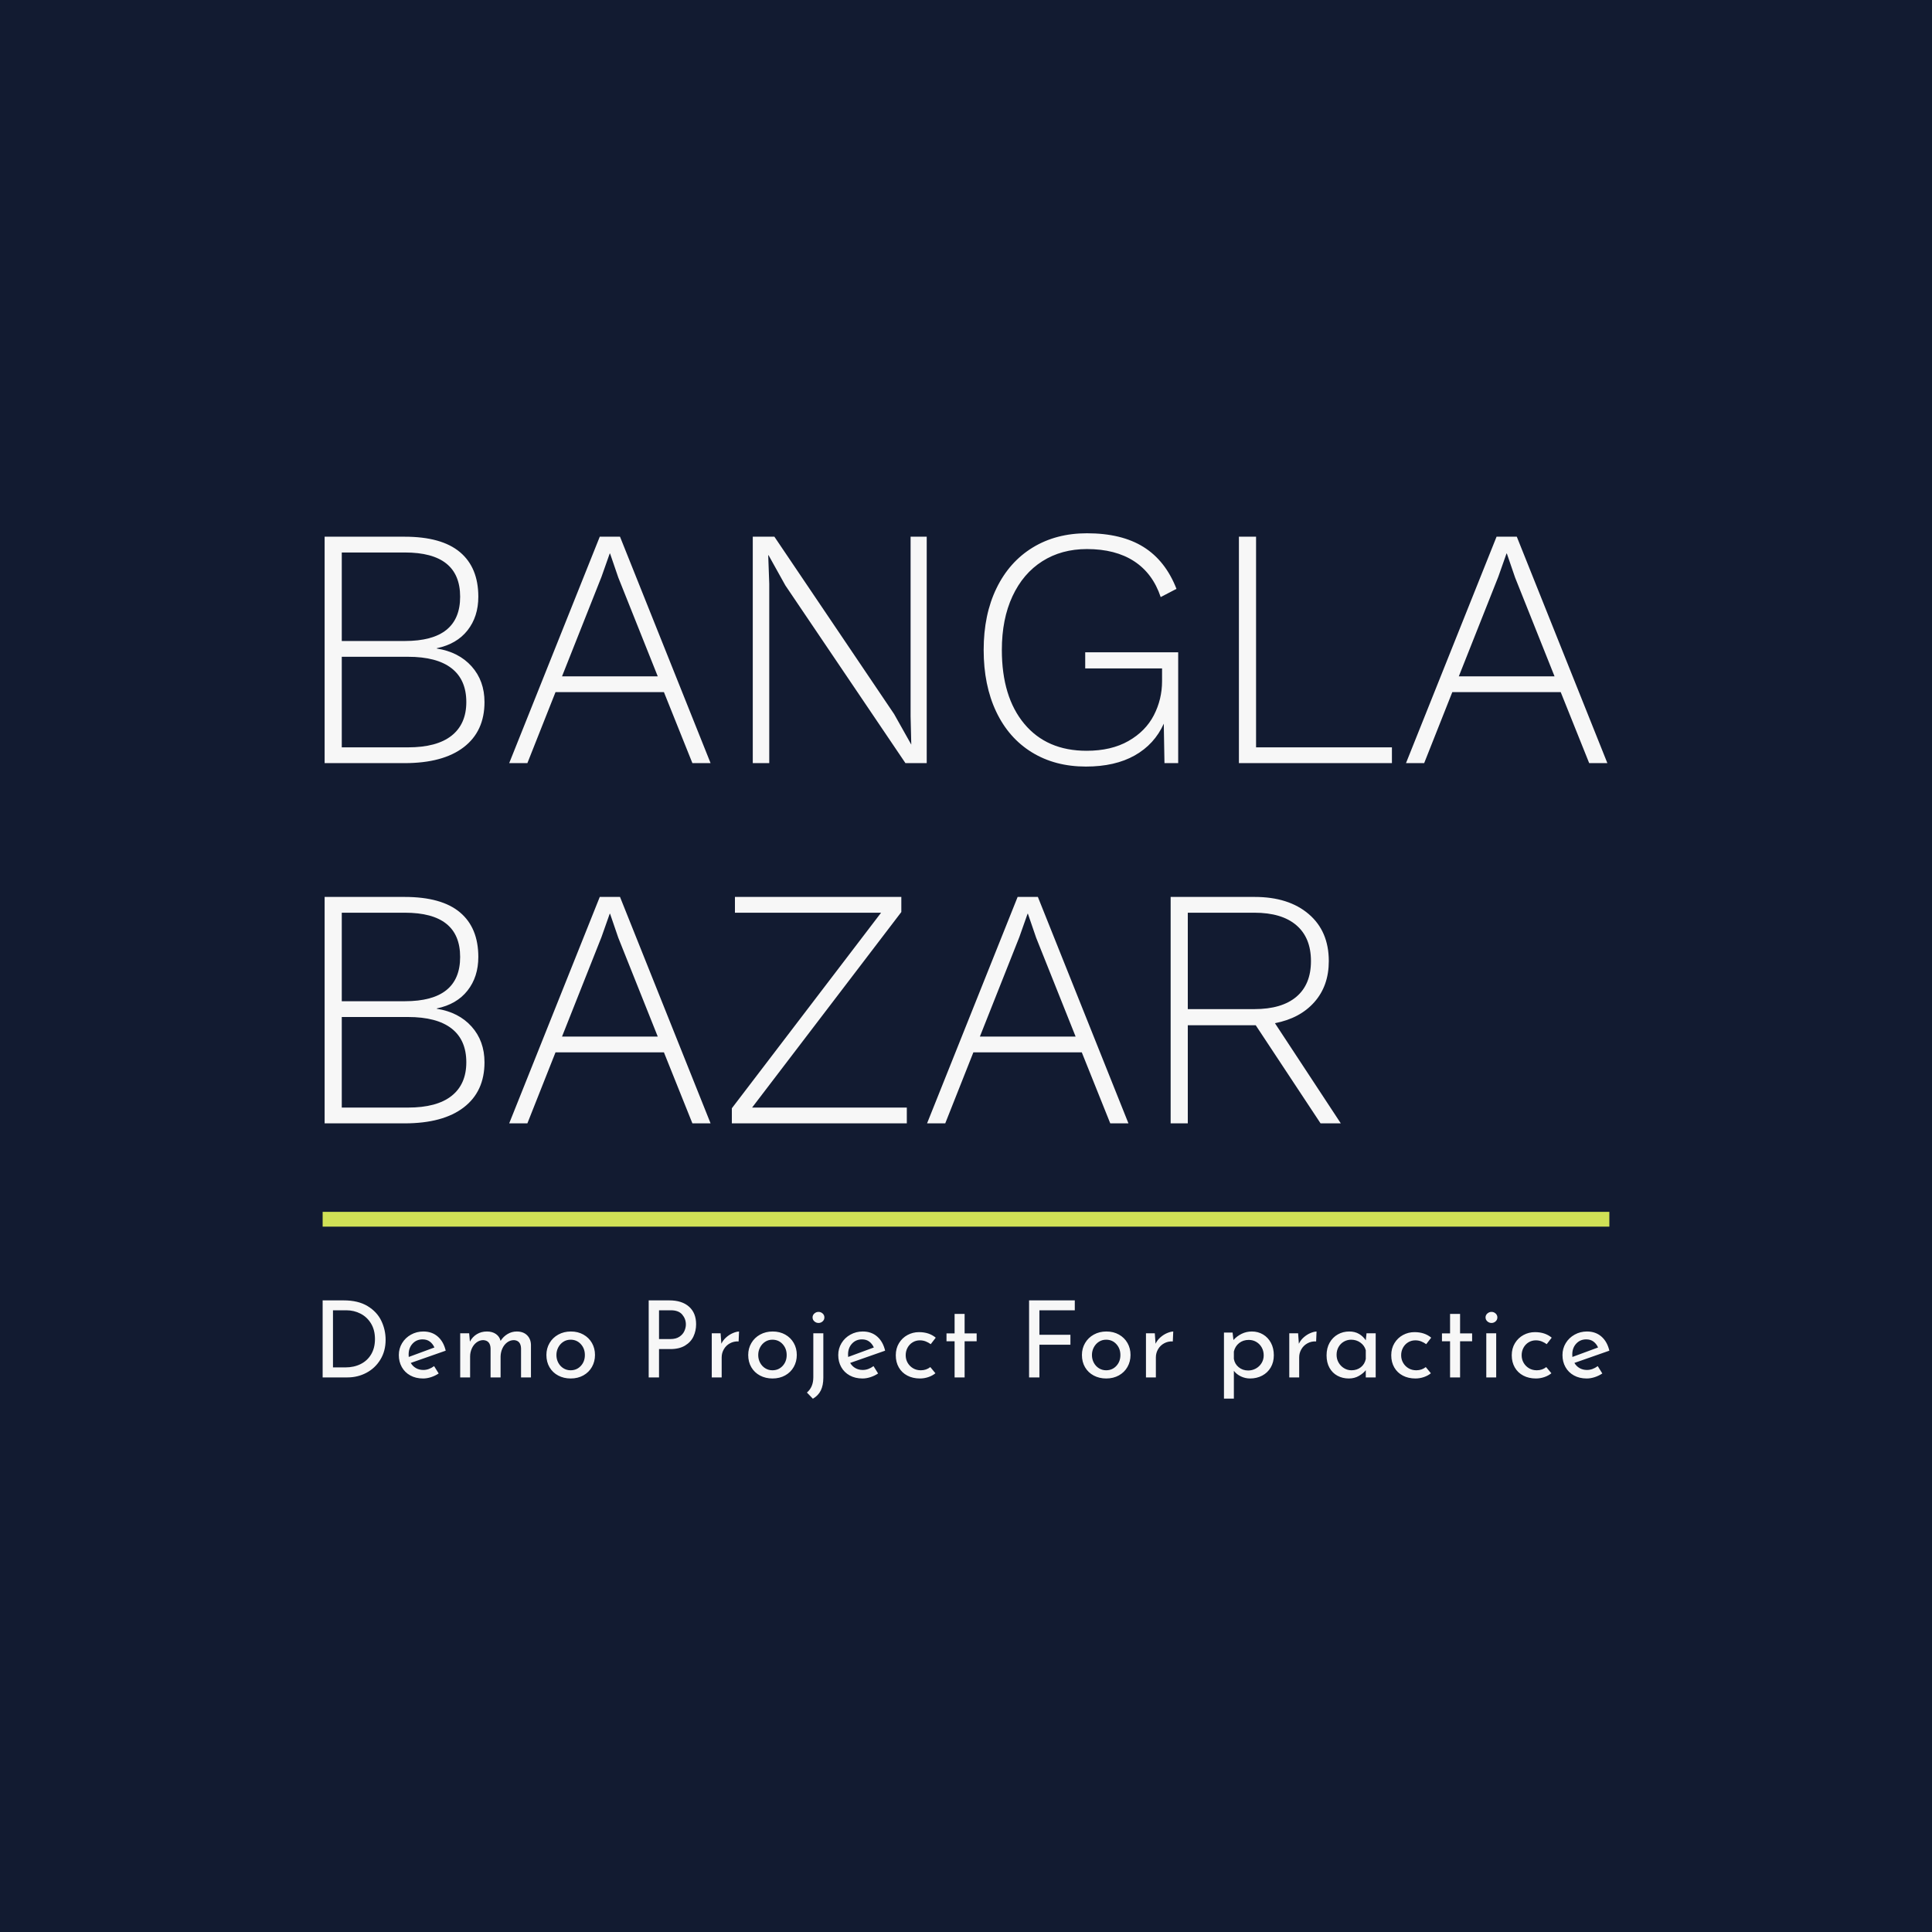 <svg version="1.1" preserveAspectRatio="none" xmlns="http://www.w3.org/2000/svg" width="500" height="500" viewBox="0 0 500 500"><rect width="100%" height="100%" fill="#121B31" fill-opacity="1"/><svg viewBox="138.178 162 261.668 176" width="333" height="223.979" x="83.5px" y="138.011px" xmlns="http://www.w3.org/2000/svg" xmlns:xlink="http://www.w3.org/1999/xlink" preserveAspectRatio="none"><defs></defs><style>.companyName {fill:#F7F7F7;fill-opacity:1;}.icon3 {fill:#D0E156;fill-opacity:1;}.icon3-str {stroke:#D0E156;stroke-opacity:1;}.shapeStroke-str {stroke:#F7F7F7;stroke-opacity:1;}.text {fill:#F7F7F7;fill-opacity:1;}</style><g opacity="1" transform="rotate(0 138.581 162)">
<svg width="260.862" height="120" x="138.581" y="162" version="1.1" preserveAspectRatio="none" viewBox="4.16 -26.8 149.56 68.8">
  <g transform="matrix(1 0 0 1 0 0)" class="companyName"><path id="id-D6z1nYkh11" d="M4.16 0L4.16-26.40L13.48-26.40Q17.80-26.40 19.94-24.60Q22.08-22.80 22.08-19.40L22.08-19.40Q22.08-17.08 20.82-15.48Q19.56-13.88 17.24-13.40L17.24-13.40L17.24-13.36Q19.80-12.96 21.30-11.28Q22.80-9.60 22.80-7.12L22.80-7.12Q22.80-3.72 20.38-1.86Q17.96 0 13.48 0L13.48 0L4.16 0ZM6.16-14.24L13.52-14.24Q19.96-14.24 19.96-19.40L19.96-19.40Q19.96-24.56 13.52-24.56L13.52-24.56L6.16-24.56L6.16-14.24ZM6.16-1.84L13.88-1.84Q17.24-1.84 18.96-3.20Q20.68-4.56 20.68-7.12L20.68-7.12Q20.68-9.72 18.96-11.06Q17.24-12.40 13.88-12.40L13.88-12.40L6.16-12.40L6.16-1.84Z M47.04 0L43.72-8.28L31.08-8.28L27.80 0L25.68 0L36.24-26.40L38.60-26.40L49.16 0L47.04 0ZM31.84-10.12L43-10.12L38.40-21.64L37.44-24.44L37.40-24.44L36.44-21.72L31.84-10.12Z M74.36-26.40L74.36 0L71.88 0L57.88-20.72L55.92-24.24L55.88-24.24L56-20.92L56 0L54.08 0L54.08-26.40L56.60-26.40L70.56-5.72L72.56-2.16L72.48-5.48L72.48-26.40L74.36-26.40Z M92.84-12.92L103.68-12.92L103.68 0L102.08 0L102.00-4.60Q100.92-2.20 98.62-0.90Q96.32 0.40 92.92 0.40L92.92 0.40Q89.32 0.40 86.62-1.26Q83.92-2.92 82.46-6Q81.00-9.08 81.00-13.20L81.00-13.20Q81.00-17.32 82.50-20.40Q84.00-23.48 86.72-25.14Q89.44-26.80 93.04-26.80L93.04-26.80Q97.08-26.80 99.64-25.20Q102.20-23.60 103.48-20.32L103.48-20.32L101.64-19.36Q100.72-22.12 98.54-23.54Q96.36-24.96 93.04-24.96L93.04-24.96Q90.08-24.96 87.84-23.54Q85.60-22.12 84.36-19.46Q83.12-16.80 83.12-13.20L83.12-13.20Q83.12-7.72 85.74-4.58Q88.36-1.44 93.00-1.44L93.00-1.44Q95.88-1.44 97.88-2.58Q99.88-3.72 100.84-5.58Q101.80-7.44 101.80-9.56L101.80-9.56L101.80-11.04L92.84-11.04L92.84-12.92Z M112.76-1.84L128.60-1.84L128.60 0L110.76 0L110.76-26.40L112.76-26.40L112.76-1.84Z M151.60 0L148.28-8.28L135.64-8.28L132.36 0L130.24 0L140.80-26.40L143.16-26.40L153.72 0L151.60 0ZM136.40-10.12L147.56-10.12L142.96-21.64L142.00-24.44L141.96-24.44L141.00-21.72L136.40-10.12Z M4.16 42L4.16 15.60L13.48 15.60Q17.80 15.60 19.94 17.40Q22.08 19.20 22.08 22.60L22.08 22.60Q22.08 24.92 20.82 26.52Q19.56 28.12 17.24 28.60L17.24 28.60L17.24 28.64Q19.80 29.04 21.30 30.72Q22.80 32.40 22.80 34.88L22.80 34.88Q22.80 38.28 20.38 40.14Q17.96 42 13.48 42L13.48 42L4.16 42ZM6.16 27.76L13.52 27.76Q19.96 27.76 19.96 22.60L19.96 22.60Q19.96 17.44 13.52 17.44L13.52 17.44L6.16 17.44L6.16 27.76ZM6.16 40.16L13.88 40.16Q17.24 40.16 18.96 38.80Q20.68 37.44 20.68 34.88L20.68 34.88Q20.68 32.28 18.96 30.94Q17.24 29.60 13.88 29.60L13.88 29.60L6.16 29.60L6.16 40.16Z M47.04 42L43.72 33.72L31.08 33.72L27.80 42L25.68 42L36.24 15.60L38.60 15.60L49.16 42L47.04 42ZM31.84 31.88L43 31.88L38.40 20.36L37.44 17.56L37.40 17.56L36.44 20.28L31.84 31.88Z M54 40.16L72.04 40.16L72.04 42L51.64 42L51.64 40.24L69.04 17.44L52 17.44L52 15.60L71.40 15.60L71.40 17.36L54 40.16Z M95.76 42L92.44 33.72L79.80 33.72L76.52 42L74.40 42L84.96 15.60L87.32 15.60L97.88 42L95.76 42ZM80.56 31.88L91.72 31.88L87.12 20.36L86.16 17.56L86.12 17.56L85.16 20.28L80.56 31.88Z M122.64 42L120.28 42L112.72 30.56L112.60 30.56L104.80 30.56L104.80 42L102.80 42L102.80 15.60L112.60 15.60Q116.56 15.60 118.90 17.60Q121.24 19.60 121.24 23.08L121.24 23.08Q121.24 25.96 119.56 27.86Q117.88 29.76 114.96 30.32L114.96 30.32L122.64 42ZM104.80 17.44L104.80 28.68L112.56 28.68Q115.76 28.68 117.46 27.24Q119.16 25.80 119.16 23.08L119.16 23.08Q119.16 20.36 117.46 18.90Q115.76 17.44 112.56 17.44L112.56 17.44L104.80 17.44Z"/></g>
</svg>
</g><g opacity="1" transform="rotate(0 138.178 300)">
<svg width="261.668" height="3" x="138.178" y="300" version="1.1" preserveAspectRatio="none" viewBox="0 0 261.668 3">
  <defs><rect x="0" y="0" width="261.668" height="3" rx="0px" ry="0px" id="id-tBXipXk0b1696005830465"></rect></defs><use class="icon3 shapeStroke-str" style="stroke-width:0;" xlink:href="#id-tBXipXk0b1696005830465"></use>
</svg>
</g><g opacity="1" transform="rotate(0 138.178 318)">
<svg width="261.668" height="20" x="138.178" y="318" version="1.1" preserveAspectRatio="none" viewBox="4.16 -28.92 483.04 36.92">
  <g transform="matrix(1 0 0 1 0 0)" class="text"><path id="id-D-YM9nyY425" d="M4.16 0L4.16-28.92L12.08-28.92Q17.48-28.92 21.02-26.78Q24.56-24.64 26.18-21.26Q27.80-17.88 27.80-14.12L27.80-14.12Q27.80-9.92 25.84-6.70Q23.88-3.48 20.60-1.74Q17.32 0 13.48 0L13.48 0L4.16 0ZM8.04-3.76L12.72-3.76Q15.92-3.76 18.44-5.02Q20.96-6.28 22.38-8.68Q23.80-11.08 23.80-14.40L23.80-14.40Q23.80-17.80 22.32-20.24Q20.84-22.68 18.38-23.94Q15.92-25.20 13.08-25.20L13.08-25.20L8.04-25.20L8.04-3.76Z M41.96-2.80Q44.04-2.80 46-4.24L46-4.24L47.72-1.48Q46.40-0.60 44.86-0.10Q43.32 0.40 41.88 0.40L41.88 0.40Q39.12 0.40 37.06-0.74Q35-1.88 33.88-3.88Q32.76-5.88 32.76-8.40L32.76-8.40Q32.76-10.84 33.98-12.86Q35.20-14.88 37.32-16.06Q39.44-17.24 41.96-17.24L41.96-17.24Q45.20-17.24 47.38-15.34Q49.56-13.44 50.36-10.04L50.36-10.04L37.24-5.44Q37.96-4.20 39.18-3.50Q40.40-2.80 41.96-2.80L41.96-2.80ZM41.68-14.28Q39.40-14.28 37.92-12.68Q36.44-11.08 36.44-8.60L36.44-8.60Q36.44-8 36.48-7.68L36.48-7.68L46.12-11.24Q45.52-12.60 44.42-13.44Q43.32-14.28 41.68-14.28L41.68-14.28Z M77.04-17.24Q79.44-17.24 80.86-15.88Q82.28-14.52 82.36-12.28L82.36-12.28L82.36 0L78.64 0L78.64-10.92Q78.52-13.84 76-14L76-14Q74.56-14 73.42-13.14Q72.28-12.28 71.64-10.88Q71-9.48 70.96-7.88L70.96-7.88L70.96 0L67.20 0L67.20-10.92Q67.08-13.84 64.48-14L64.48-14Q63.08-14 61.94-13.14Q60.80-12.28 60.16-10.86Q59.52-9.44 59.52-7.84L59.52-7.84L59.52 0L55.80 0L55.80-16.56L59.16-16.56L59.44-13.44Q60.40-15.24 62.06-16.24Q63.72-17.24 65.84-17.24L65.84-17.24Q67.84-17.24 69.20-16.30Q70.56-15.36 70.96-13.72L70.96-13.72Q72-15.36 73.60-16.30Q75.20-17.24 77.04-17.24L77.04-17.24Z M88.16-8.44Q88.16-10.88 89.34-12.90Q90.52-14.92 92.62-16.08Q94.72-17.24 97.36-17.24L97.36-17.24Q100-17.24 102.06-16.08Q104.12-14.92 105.26-12.92Q106.40-10.92 106.40-8.44L106.40-8.44Q106.40-5.96 105.26-3.94Q104.12-1.92 102.04-0.76Q99.96 0.40 97.28 0.40L97.28 0.40Q94.68 0.40 92.60-0.70Q90.52-1.80 89.34-3.80Q88.16-5.80 88.16-8.44L88.16-8.44ZM91.92-8.40Q91.92-6.84 92.62-5.52Q93.32-4.20 94.54-3.44Q95.76-2.68 97.24-2.68L97.24-2.68Q99.56-2.68 101.08-4.32Q102.60-5.96 102.60-8.40L102.60-8.40Q102.60-10.84 101.08-12.50Q99.56-14.16 97.24-14.16L97.24-14.16Q95.72-14.16 94.52-13.38Q93.32-12.60 92.62-11.28Q91.92-9.96 91.92-8.40L91.92-8.40Z M134.32-28.92Q139.04-28.92 141.70-26.56Q144.36-24.20 144.36-19.96L144.36-19.96Q144.36-17.52 143.38-15.40Q142.40-13.28 140.22-11.96Q138.04-10.64 134.72-10.64L134.72-10.64L130.44-10.64L130.44 0L126.56 0L126.56-28.92L134.32-28.92ZM134.72-14.40Q136.80-14.40 138.10-15.28Q139.40-16.16 139.96-17.42Q140.52-18.68 140.52-19.88L140.52-19.88Q140.52-21.96 139.16-23.58Q137.80-25.20 134.92-25.20L134.92-25.20L130.44-25.20L130.44-14.40L134.72-14.40Z M153.84-12.64Q154.48-14 155.66-15.04Q156.84-16.08 158.16-16.64Q159.48-17.20 160.48-17.24L160.48-17.24L160.32-13.52Q158.52-13.60 157.06-12.80Q155.60-12 154.78-10.58Q153.96-9.16 153.96-7.56L153.96-7.56L153.96 0L150.24 0L150.24-16.56L153.56-16.56L153.84-12.64Z M163.92-8.44Q163.92-10.88 165.10-12.90Q166.28-14.92 168.38-16.08Q170.48-17.24 173.12-17.24L173.12-17.24Q175.76-17.24 177.82-16.08Q179.88-14.92 181.02-12.92Q182.16-10.92 182.16-8.44L182.16-8.44Q182.16-5.96 181.02-3.94Q179.88-1.92 177.80-0.76Q175.72 0.40 173.04 0.40L173.04 0.40Q170.44 0.40 168.36-0.70Q166.28-1.80 165.10-3.80Q163.92-5.80 163.92-8.44L163.92-8.44ZM167.68-8.40Q167.68-6.84 168.38-5.52Q169.08-4.20 170.30-3.44Q171.52-2.68 173-2.68L173-2.68Q175.32-2.68 176.84-4.32Q178.36-5.96 178.36-8.40L178.36-8.40Q178.36-10.84 176.84-12.50Q175.32-14.16 173-14.16L173-14.16Q171.48-14.16 170.28-13.38Q169.08-12.60 168.38-11.28Q167.68-9.96 167.68-8.40L167.68-8.40Z M188.20 8L185.96 5.68Q188.36 3.64 188.36-0.04L188.36-0.04L188.36-16.56L192.12-16.56L192.12 0.12Q192.12 2.96 191.18 4.88Q190.24 6.80 188.20 8L188.20 8ZM188.08-22.52Q188.08-23.40 188.76-24Q189.44-24.60 190.32-24.60L190.32-24.60Q191.20-24.60 191.86-24Q192.52-23.40 192.52-22.52L192.52-22.52Q192.52-21.64 191.86-21.04Q191.20-20.44 190.32-20.44L190.32-20.44Q189.44-20.44 188.76-21.04Q188.08-21.64 188.08-22.52L188.08-22.52Z M206.92-2.80Q209.00-2.80 210.96-4.24L210.96-4.24L212.68-1.48Q211.36-0.60 209.82-0.10Q208.28 0.40 206.84 0.40L206.84 0.40Q204.08 0.40 202.02-0.74Q199.96-1.88 198.84-3.88Q197.72-5.88 197.72-8.40L197.72-8.40Q197.72-10.84 198.94-12.86Q200.16-14.88 202.28-16.06Q204.40-17.24 206.92-17.24L206.92-17.24Q210.16-17.24 212.34-15.34Q214.52-13.44 215.32-10.04L215.32-10.04L202.20-5.44Q202.92-4.20 204.14-3.50Q205.36-2.80 206.92-2.80L206.92-2.80ZM206.64-14.28Q204.36-14.28 202.88-12.68Q201.40-11.08 201.40-8.60L201.40-8.60Q201.40-8 201.44-7.68L201.44-7.68L211.08-11.24Q210.48-12.60 209.38-13.44Q208.28-14.28 206.64-14.28L206.64-14.28Z M234.20-1.56Q233.08-0.64 231.54-0.12Q230.00 0.40 228.40 0.40L228.40 0.40Q225.72 0.40 223.66-0.68Q221.60-1.76 220.46-3.74Q219.32-5.72 219.32-8.32L219.32-8.32Q219.32-10.88 220.52-12.86Q221.72-14.84 223.72-15.92Q225.72-17 228.04-17L228.04-17Q231.84-17 234.32-14.92L234.32-14.92L232.44-12.48Q231.64-13.08 230.60-13.50Q229.56-13.92 228.36-13.92L228.36-13.92Q226.88-13.92 225.66-13.18Q224.44-12.44 223.74-11.16Q223.04-9.88 223.04-8.32L223.04-8.32Q223.04-6.76 223.78-5.48Q224.52-4.20 225.80-3.44Q227.08-2.68 228.72-2.68L228.72-2.68Q230.76-2.68 232.28-3.88L232.28-3.88L234.20-1.56Z M241.40-23.84L245.16-23.84L245.16-16.52L249.68-16.52L249.68-13.56L245.16-13.56L245.16 0L241.40 0L241.40-13.56L238.36-13.56L238.36-16.52L241.40-16.52L241.40-23.84Z M269.36-28.92L286.52-28.92L286.52-25.20L273.24-25.20L273.24-16L284.88-16L284.88-12.28L273.24-12.28L273.24 0L269.36 0L269.36-28.92Z M289.20-8.44Q289.20-10.88 290.38-12.90Q291.56-14.92 293.66-16.08Q295.76-17.24 298.40-17.24L298.40-17.24Q301.04-17.24 303.10-16.08Q305.16-14.92 306.30-12.92Q307.44-10.92 307.44-8.44L307.44-8.44Q307.44-5.96 306.30-3.94Q305.16-1.92 303.08-0.76Q301.00 0.40 298.32 0.40L298.32 0.40Q295.72 0.40 293.64-0.70Q291.56-1.80 290.38-3.80Q289.20-5.80 289.20-8.44L289.20-8.44ZM292.96-8.40Q292.96-6.84 293.66-5.52Q294.36-4.20 295.58-3.44Q296.80-2.68 298.28-2.68L298.28-2.68Q300.60-2.68 302.12-4.32Q303.64-5.96 303.64-8.40L303.64-8.40Q303.64-10.84 302.12-12.50Q300.60-14.16 298.28-14.16L298.28-14.16Q296.76-14.16 295.56-13.38Q294.36-12.60 293.66-11.28Q292.96-9.96 292.96-8.40L292.96-8.40Z M316.84-12.64Q317.48-14 318.66-15.04Q319.84-16.08 321.16-16.64Q322.48-17.20 323.48-17.24L323.48-17.24L323.32-13.52Q321.52-13.60 320.06-12.80Q318.60-12 317.78-10.58Q316.96-9.16 316.96-7.56L316.96-7.56L316.96 0L313.24 0L313.24-16.56L316.56-16.56L316.84-12.64Z M353.00-17.24Q355.32-17.24 357.20-16.12Q359.08-15 360.16-12.98Q361.24-10.96 361.24-8.32L361.24-8.32Q361.24-5.72 360.08-3.74Q358.92-1.76 356.88-0.68Q354.84 0.40 352.32 0.40L352.32 0.40Q350.52 0.40 348.88-0.38Q347.24-1.16 346.24-2.48L346.24-2.48L346.24 7.96L342.52 7.96L342.52-16.84L345.76-16.84L346.08-14.04Q347.36-15.48 349.14-16.36Q350.92-17.24 353.00-17.24L353.00-17.24ZM351.60-2.60Q353.16-2.60 354.50-3.34Q355.84-4.08 356.64-5.38Q357.44-6.68 357.44-8.28L357.44-8.28Q357.44-9.92 356.70-11.24Q355.96-12.56 354.68-13.32Q353.40-14.08 351.84-14.08L351.84-14.08Q349.72-14.08 348.22-12.90Q346.72-11.72 346.24-9.72L346.24-9.72L346.24-6.96Q346.56-5.04 348.06-3.82Q349.56-2.60 351.60-2.60L351.60-2.60Z M370.64-12.64Q371.28-14 372.46-15.04Q373.64-16.08 374.96-16.64Q376.28-17.20 377.28-17.24L377.28-17.24L377.12-13.52Q375.32-13.60 373.86-12.80Q372.40-12 371.58-10.58Q370.76-9.16 370.76-7.56L370.76-7.56L370.76 0L367.04 0L367.04-16.56L370.36-16.56L370.64-12.64Z M396.04-16.56L399.48-16.56L399.48 0L395.76 0L395.76-2.72Q394.88-1.56 393.20-0.58Q391.52 0.40 389.40 0.40L389.40 0.40Q387.04 0.40 385.14-0.62Q383.24-1.64 382.14-3.60Q381.04-5.56 381.04-8.28L381.04-8.28Q381.04-11 382.18-13.02Q383.32-15.04 385.26-16.14Q387.20-17.24 389.56-17.24L389.56-17.24Q391.68-17.24 393.24-16.32Q394.80-15.40 395.76-13.92L395.76-13.92L396.04-16.56ZM390.40-2.68Q392.44-2.68 393.90-3.82Q395.36-4.96 395.76-6.92L395.76-6.92L395.76-10.20Q395.28-11.96 393.76-13.06Q392.24-14.16 390.28-14.16L390.28-14.16Q388.80-14.16 387.54-13.44Q386.28-12.72 385.54-11.42Q384.80-10.12 384.80-8.48L384.80-8.48Q384.80-6.88 385.56-5.56Q386.32-4.24 387.60-3.46Q388.88-2.68 390.40-2.68L390.40-2.68Z M420.20-1.56Q419.08-0.64 417.54-0.12Q416.00 0.40 414.40 0.40L414.40 0.40Q411.72 0.40 409.66-0.68Q407.60-1.76 406.46-3.74Q405.32-5.72 405.32-8.32L405.32-8.32Q405.32-10.88 406.52-12.86Q407.72-14.84 409.72-15.92Q411.72-17 414.04-17L414.04-17Q417.84-17 420.32-14.92L420.32-14.92L418.44-12.48Q417.64-13.08 416.60-13.50Q415.56-13.92 414.36-13.92L414.36-13.92Q412.88-13.92 411.66-13.18Q410.44-12.44 409.74-11.16Q409.04-9.88 409.04-8.32L409.04-8.32Q409.04-6.76 409.78-5.48Q410.52-4.20 411.80-3.44Q413.08-2.68 414.72-2.68L414.72-2.68Q416.76-2.68 418.28-3.88L418.28-3.88L420.20-1.56Z M427.40-23.84L431.16-23.84L431.16-16.52L435.68-16.52L435.68-13.56L431.16-13.56L431.16 0L427.40 0L427.40-13.56L424.36-13.56L424.36-16.52L427.40-16.52L427.40-23.84Z M441.00-16.56L444.72-16.56L444.72 0L441.00 0L441.00-16.56ZM440.72-22.52Q440.72-23.40 441.40-24Q442.08-24.60 442.96-24.60L442.96-24.60Q443.84-24.60 444.50-24Q445.16-23.40 445.16-22.52L445.16-22.52Q445.16-21.64 444.50-21.04Q443.84-20.44 442.96-20.44L442.96-20.44Q442.08-20.44 441.40-21.04Q440.72-21.64 440.72-22.52L440.72-22.52Z M465.44-1.56Q464.32-0.64 462.78-0.12Q461.24 0.40 459.64 0.40L459.64 0.40Q456.96 0.40 454.90-0.68Q452.84-1.76 451.70-3.74Q450.56-5.72 450.56-8.32L450.56-8.32Q450.56-10.88 451.76-12.86Q452.96-14.84 454.96-15.92Q456.96-17 459.28-17L459.28-17Q463.08-17 465.56-14.92L465.56-14.92L463.68-12.48Q462.88-13.08 461.84-13.50Q460.80-13.92 459.60-13.92L459.60-13.92Q458.12-13.92 456.90-13.18Q455.68-12.44 454.98-11.16Q454.28-9.88 454.28-8.32L454.28-8.32Q454.28-6.76 455.02-5.48Q455.76-4.20 457.04-3.44Q458.32-2.68 459.96-2.68L459.96-2.68Q462.00-2.68 463.52-3.88L463.52-3.88L465.44-1.56Z M478.80-2.80Q480.88-2.80 482.84-4.24L482.84-4.24L484.56-1.48Q483.24-0.60 481.70-0.10Q480.16 0.40 478.72 0.40L478.72 0.40Q475.96 0.40 473.90-0.74Q471.84-1.88 470.72-3.88Q469.60-5.88 469.60-8.40L469.60-8.40Q469.60-10.84 470.82-12.86Q472.04-14.88 474.16-16.06Q476.28-17.24 478.80-17.24L478.80-17.24Q482.04-17.24 484.22-15.34Q486.40-13.44 487.20-10.04L487.20-10.04L474.08-5.44Q474.80-4.20 476.02-3.50Q477.24-2.80 478.80-2.80L478.80-2.80ZM478.52-14.28Q476.24-14.28 474.76-12.68Q473.28-11.08 473.28-8.60L473.28-8.60Q473.28-8 473.32-7.68L473.32-7.68L482.96-11.24Q482.36-12.60 481.26-13.44Q480.16-14.28 478.52-14.28L478.52-14.28Z"/></g>
</svg>
</g></svg></svg>